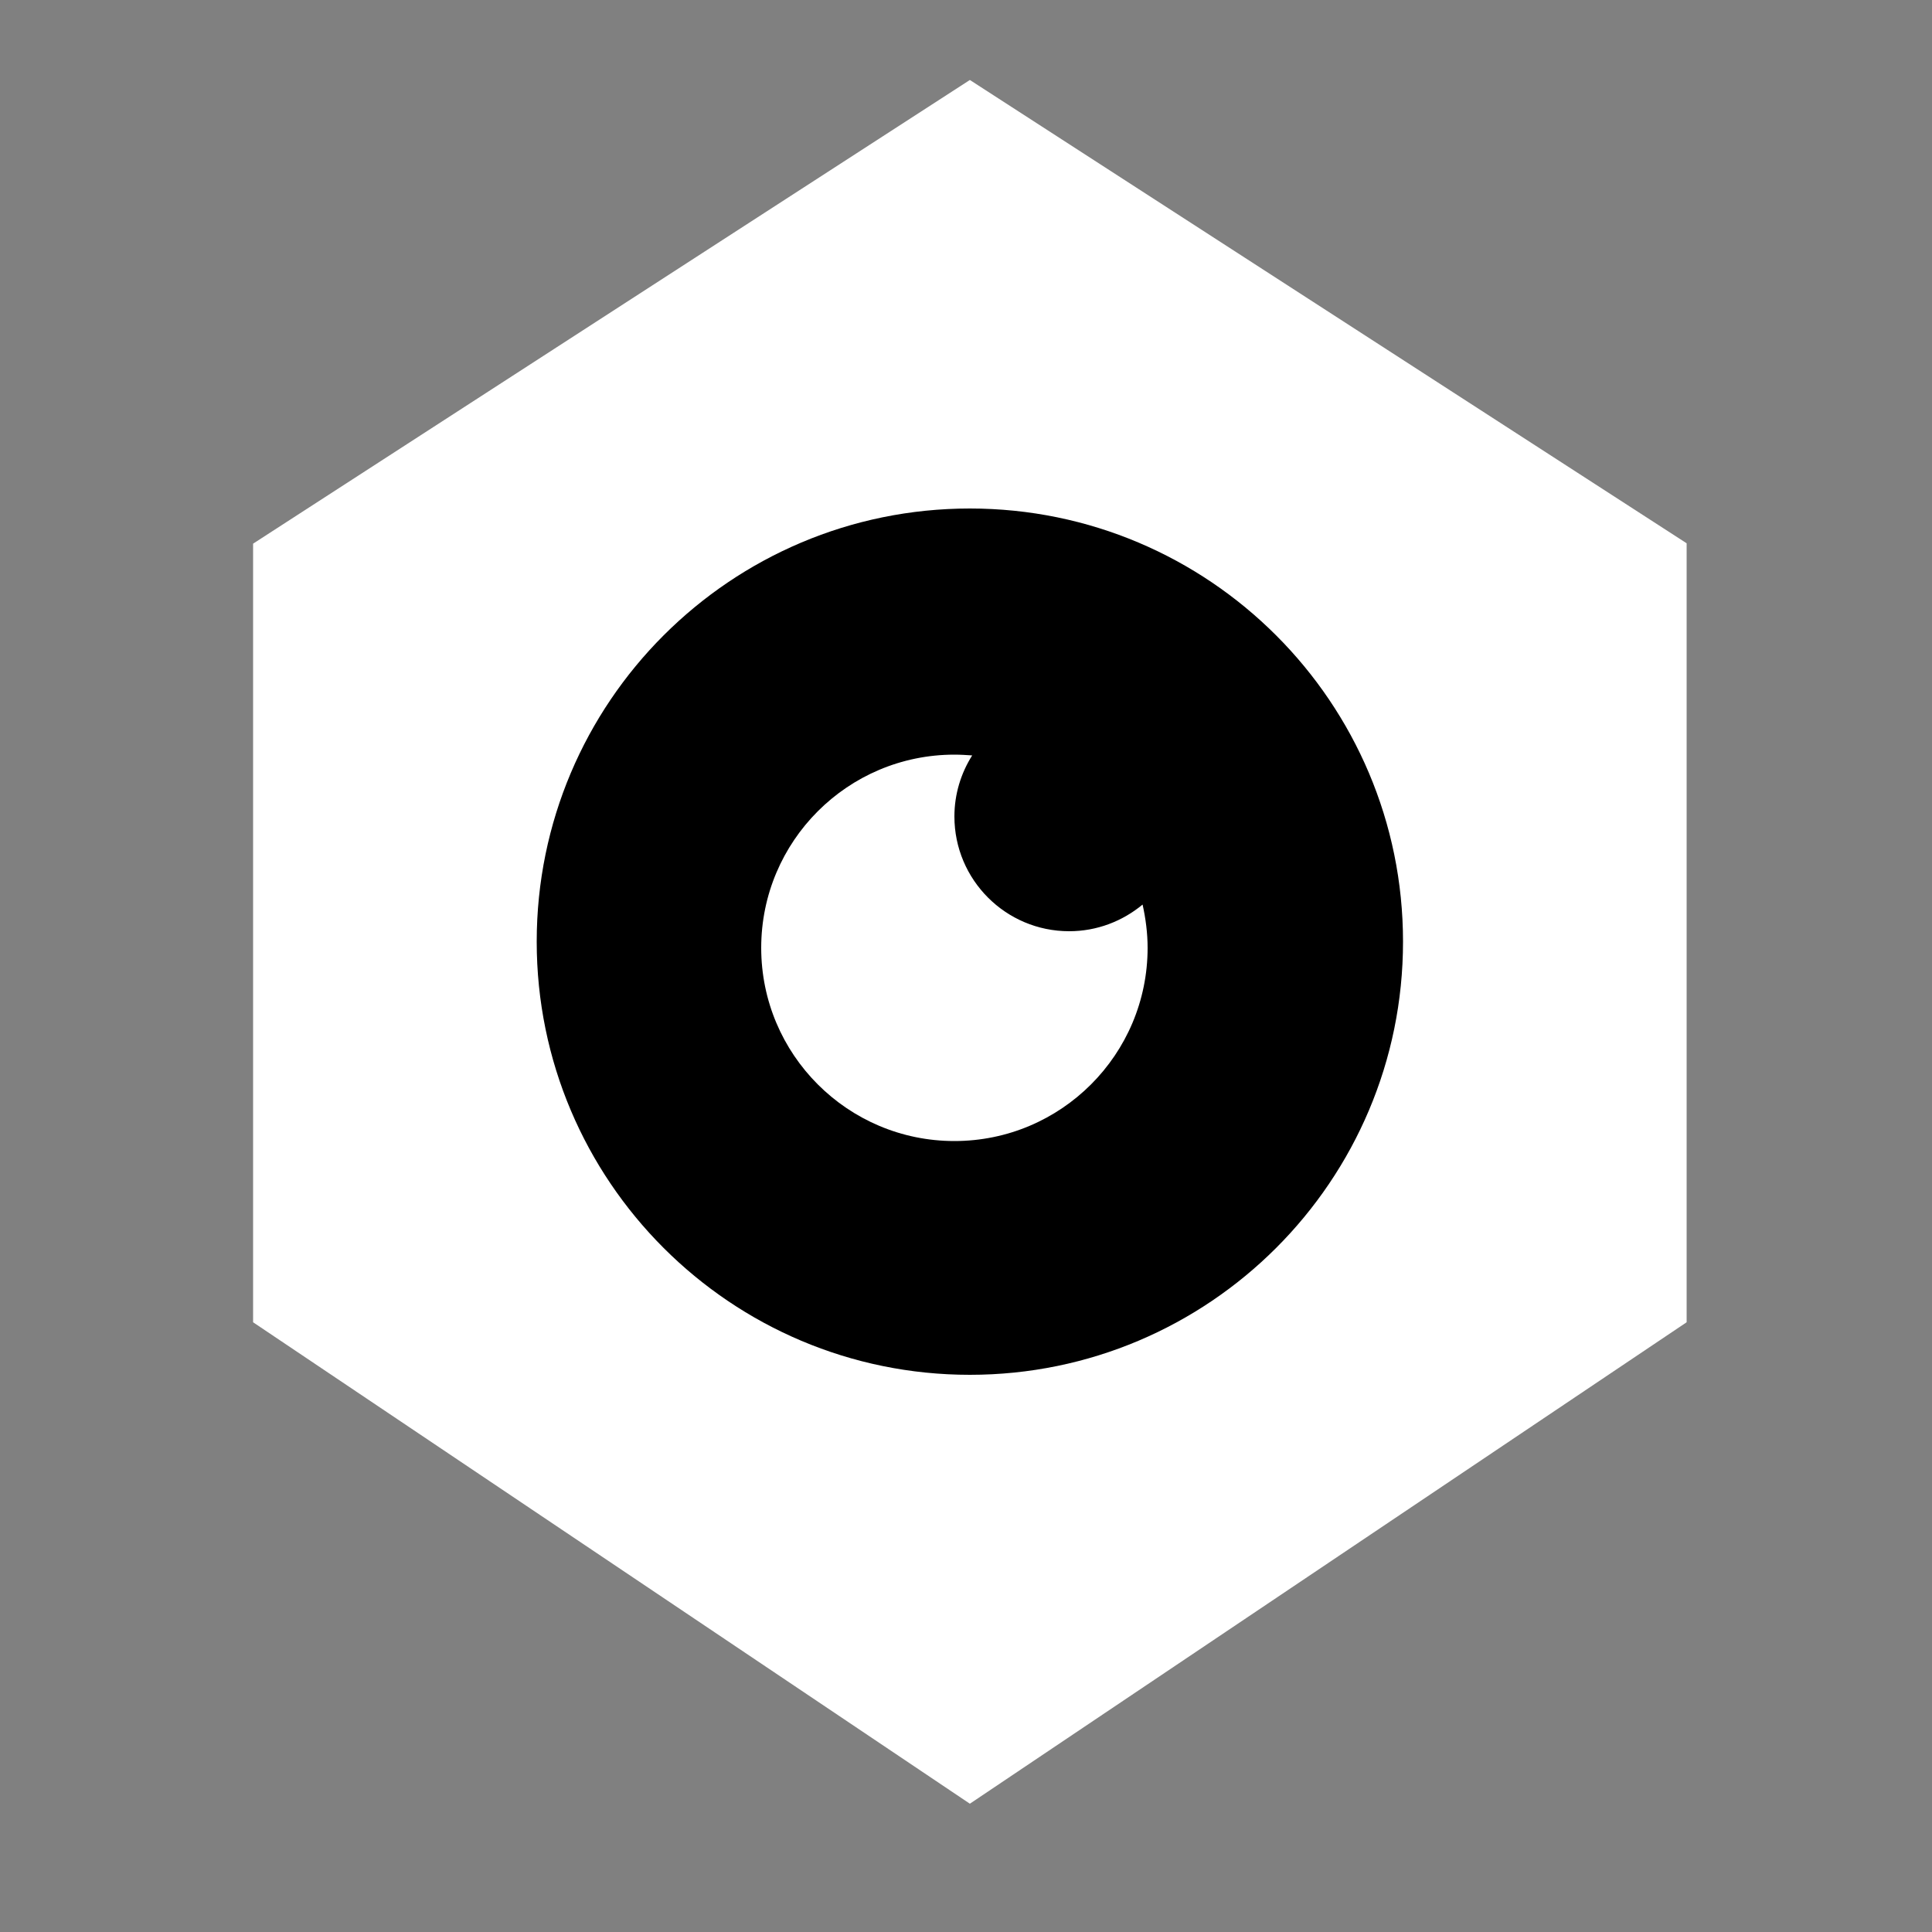 <svg xmlns="http://www.w3.org/2000/svg" xmlns:xlink="http://www.w3.org/1999/xlink" id="Layer_1" x="0" y="0" enable-background="new 0 0 500 500" version="1.1" viewBox="0 0 500 500" xml:space="preserve"><rect x="0" y="0" width="500" height="500" fill="#808080" stroke="none"/><g><ellipse cx="251" cy="241.9" rx="117.3" ry="115.9"/><g><path fill="#FFF" d="M251,20.7l-185.5,120v201.5L251,466.8l185.5-124.6V140.6L251,20.7z M251,355.8 c-61.9,0-112.1-50.2-112.1-112.1c0-61.9,50.2-112.1,112.1-112.1c61.9,0,112.1,50.2,112.1,112.1C363.1,305.6,312.9,355.8,251,355.8 z"/><path fill="#FFF" d="M276.7,241c-16.4,0-29.7-13.3-29.7-29.7c0-5.8,1.7-11.2,4.6-15.8c-1.5-0.1-3-0.2-4.6-0.2 c-27.6,0-50,22.4-50,50c0,27.6,22.4,50,50,50s50-22.4,50-50c0-3.8-0.5-7.6-1.3-11.2C290.5,238.4,283.9,241,276.7,241z"/></g></g></svg>